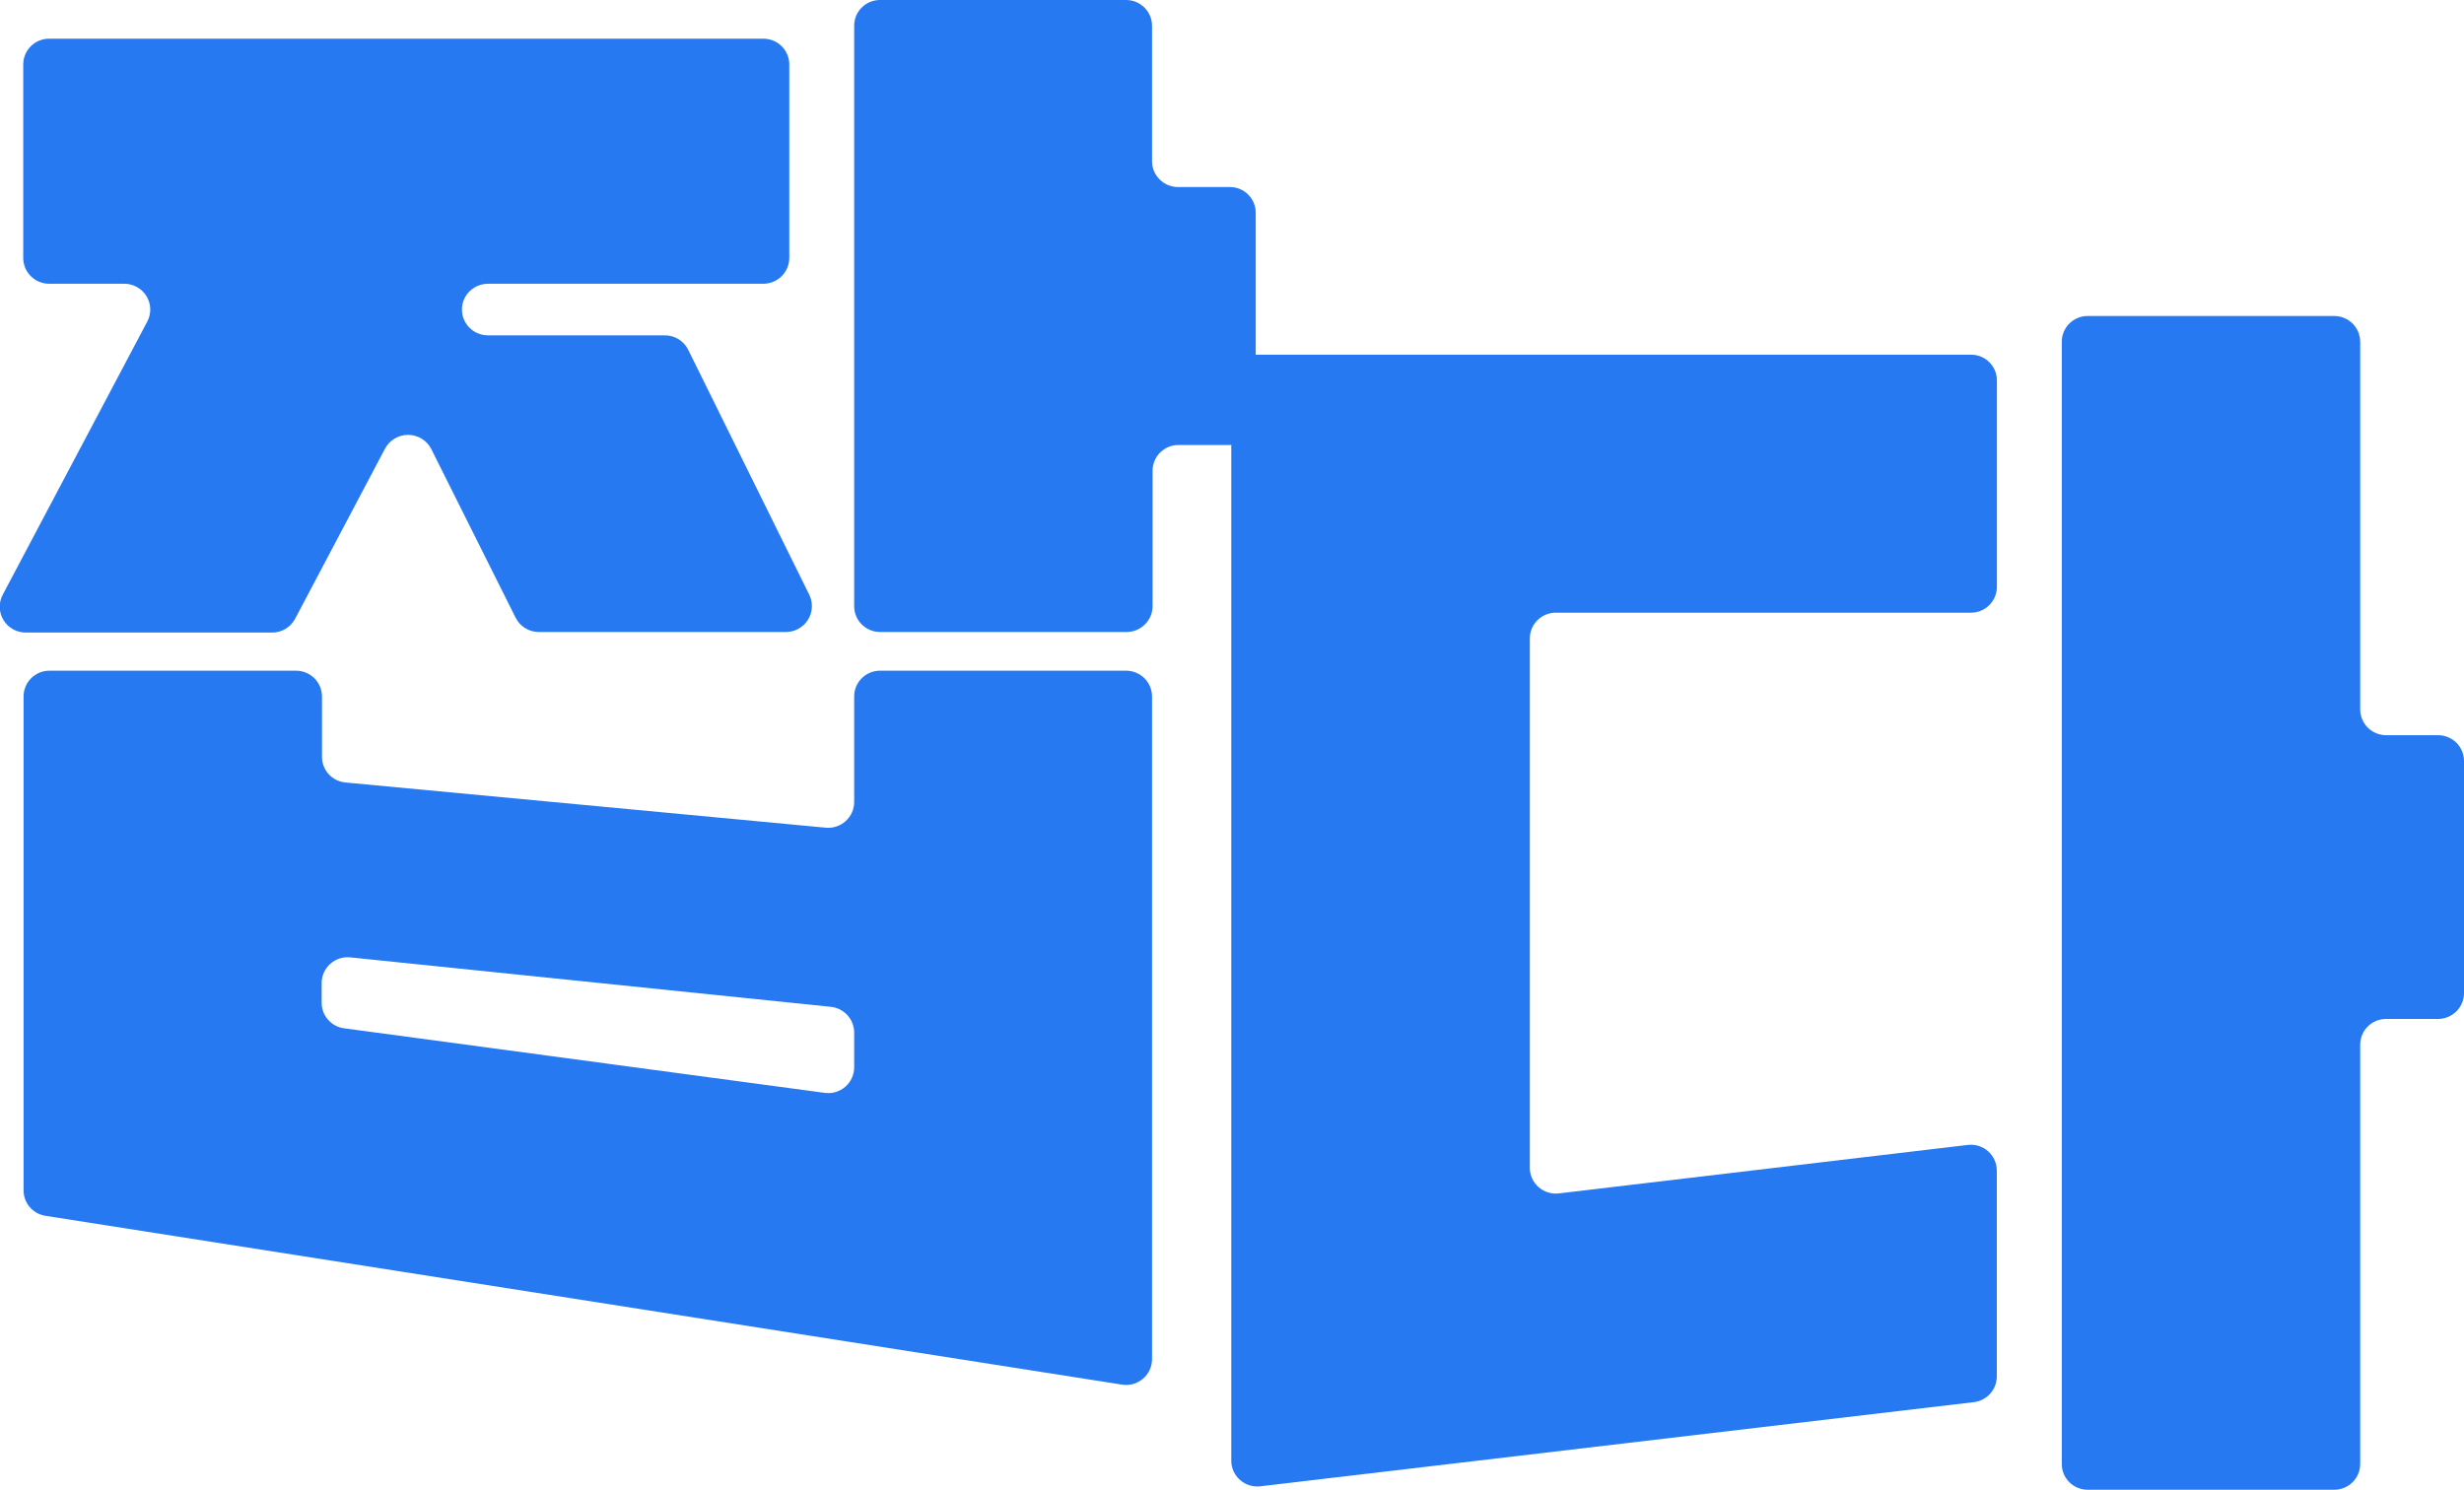 <svg width="86" height="52" viewBox="0 0 86 52" fill="none" xmlns="http://www.w3.org/2000/svg">
<g clip-path="url(#clip0_443_79)">
<path d="M24.02 12.209L28.247 20.764C28.314 20.902 28.344 21.054 28.336 21.206C28.328 21.359 28.281 21.507 28.199 21.637C28.118 21.767 28.005 21.873 27.87 21.948C27.736 22.022 27.585 22.062 27.431 22.062H18.805C18.637 22.062 18.472 22.015 18.329 21.927C18.187 21.839 18.072 21.713 17.997 21.563L15.05 15.669C14.973 15.521 14.857 15.398 14.715 15.312C14.572 15.226 14.409 15.18 14.242 15.18C14.075 15.18 13.912 15.226 13.77 15.312C13.627 15.398 13.511 15.521 13.434 15.669L10.302 21.597C10.226 21.743 10.111 21.865 9.97 21.95C9.829 22.036 9.667 22.081 9.502 22.081H0.906C0.747 22.083 0.591 22.043 0.452 21.965C0.314 21.888 0.199 21.776 0.118 21.64C0.037 21.505 -0.007 21.35 -0.009 21.192C-0.011 21.035 0.028 20.879 0.106 20.741L5.14 11.226C5.213 11.089 5.249 10.935 5.244 10.78C5.24 10.624 5.195 10.473 5.114 10.34C5.033 10.207 4.919 10.097 4.782 10.021C4.646 9.945 4.492 9.905 4.336 9.905H1.717C1.598 9.905 1.48 9.882 1.37 9.837C1.261 9.792 1.161 9.725 1.077 9.642C0.993 9.558 0.926 9.459 0.88 9.35C0.835 9.24 0.811 9.123 0.811 9.005V2.251C0.811 2.133 0.834 2.016 0.879 1.906C0.925 1.797 0.991 1.697 1.076 1.613C1.16 1.53 1.26 1.463 1.37 1.418C1.48 1.373 1.598 1.35 1.717 1.351H26.624C26.744 1.348 26.864 1.37 26.976 1.414C27.088 1.458 27.19 1.524 27.276 1.608C27.363 1.692 27.431 1.792 27.478 1.902C27.524 2.013 27.548 2.131 27.548 2.251V9.005C27.547 9.243 27.452 9.472 27.282 9.641C27.112 9.809 26.883 9.904 26.643 9.905H17.027C16.863 9.906 16.701 9.951 16.56 10.036C16.419 10.12 16.304 10.241 16.227 10.386C16.154 10.523 16.118 10.677 16.123 10.832C16.127 10.988 16.172 11.139 16.253 11.272C16.334 11.405 16.448 11.515 16.585 11.591C16.721 11.667 16.875 11.707 17.031 11.707H23.205C23.374 11.706 23.54 11.754 23.684 11.842C23.828 11.931 23.945 12.058 24.02 12.209ZM40.209 24.313V47.445C40.209 47.575 40.181 47.704 40.126 47.822C40.071 47.941 39.991 48.046 39.891 48.13C39.791 48.215 39.674 48.277 39.548 48.312C39.422 48.347 39.29 48.355 39.16 48.334L1.577 42.44C1.366 42.405 1.174 42.296 1.035 42.133C0.897 41.97 0.822 41.764 0.823 41.55V24.313C0.822 24.195 0.845 24.078 0.891 23.968C0.936 23.859 1.003 23.759 1.087 23.676C1.171 23.592 1.271 23.526 1.381 23.48C1.491 23.435 1.609 23.412 1.728 23.413H10.332C10.573 23.413 10.803 23.508 10.973 23.677C11.143 23.846 11.238 24.075 11.238 24.313V26.418C11.237 26.643 11.321 26.859 11.472 27.025C11.624 27.191 11.833 27.294 12.057 27.315L28.801 28.891C28.93 28.906 29.06 28.893 29.183 28.854C29.306 28.815 29.42 28.75 29.515 28.664C29.611 28.577 29.687 28.472 29.739 28.354C29.79 28.235 29.815 28.108 29.813 27.979V24.313C29.812 24.195 29.835 24.078 29.881 23.968C29.926 23.859 29.993 23.759 30.077 23.676C30.161 23.592 30.261 23.526 30.371 23.48C30.481 23.435 30.599 23.412 30.718 23.413H39.322C39.559 23.418 39.785 23.515 39.951 23.683C40.117 23.852 40.209 24.078 40.209 24.313ZM12.012 35.896L28.767 38.147C28.898 38.168 29.032 38.159 29.16 38.123C29.287 38.086 29.405 38.022 29.505 37.935C29.604 37.848 29.683 37.74 29.737 37.619C29.79 37.498 29.816 37.367 29.813 37.236V36.042C29.812 35.819 29.728 35.604 29.578 35.439C29.427 35.273 29.221 35.169 28.997 35.146L12.227 33.42C12.101 33.407 11.973 33.42 11.852 33.459C11.732 33.498 11.62 33.562 11.526 33.647C11.432 33.731 11.356 33.834 11.305 33.95C11.253 34.065 11.227 34.19 11.227 34.316V35.007C11.227 35.225 11.306 35.435 11.451 35.598C11.595 35.762 11.795 35.868 12.012 35.896ZM43.828 7.429V14.633C43.828 14.872 43.733 15.101 43.563 15.27C43.393 15.439 43.163 15.534 42.923 15.534H41.134C41.015 15.533 40.897 15.556 40.787 15.601C40.677 15.646 40.577 15.713 40.492 15.796C40.408 15.88 40.341 15.979 40.296 16.089C40.251 16.198 40.228 16.316 40.228 16.434V21.162C40.227 21.4 40.131 21.629 39.962 21.797C39.792 21.966 39.562 22.061 39.322 22.062H30.7C30.462 22.057 30.237 21.96 30.071 21.792C29.905 21.624 29.813 21.397 29.813 21.162V0.9C29.812 0.665 29.904 0.438 30.07 0.269C30.236 0.101 30.462 0.004 30.7 0L39.304 0C39.544 0 39.774 0.095 39.944 0.264C40.114 0.433 40.209 0.662 40.209 0.9V5.628C40.209 5.867 40.305 6.096 40.475 6.265C40.644 6.434 40.875 6.529 41.115 6.529H42.923C43.042 6.528 43.16 6.551 43.27 6.596C43.38 6.641 43.48 6.708 43.564 6.791C43.648 6.875 43.715 6.974 43.76 7.084C43.806 7.193 43.829 7.311 43.828 7.429Z" fill="#2679F1"/>
<path d="M69.697 13.282V20.486C69.697 20.725 69.602 20.954 69.432 21.123C69.262 21.292 69.032 21.387 68.792 21.387H54.3C54.06 21.387 53.83 21.482 53.66 21.651C53.49 21.819 53.395 22.048 53.395 22.287V40.766C53.395 40.894 53.422 41.02 53.475 41.136C53.528 41.252 53.604 41.355 53.7 41.44C53.796 41.524 53.909 41.587 54.032 41.625C54.154 41.663 54.283 41.675 54.41 41.659L68.682 39.967C68.809 39.952 68.938 39.964 69.06 40.002C69.181 40.04 69.294 40.104 69.389 40.188C69.485 40.272 69.561 40.376 69.614 40.492C69.666 40.608 69.693 40.733 69.694 40.86V48.049C69.693 48.27 69.612 48.483 69.465 48.648C69.317 48.813 69.114 48.919 68.894 48.946L43.987 51.884C43.86 51.898 43.731 51.886 43.609 51.848C43.486 51.81 43.374 51.746 43.278 51.661C43.183 51.577 43.106 51.473 43.054 51.356C43.002 51.24 42.975 51.114 42.975 50.987V13.282C42.975 13.043 43.071 12.814 43.241 12.646C43.411 12.477 43.641 12.382 43.881 12.382H68.788C68.907 12.381 69.026 12.403 69.136 12.448C69.247 12.493 69.347 12.559 69.432 12.643C69.516 12.727 69.584 12.826 69.629 12.936C69.675 13.046 69.698 13.164 69.697 13.282ZM86 26.565V34.669C85.999 34.908 85.903 35.136 85.734 35.305C85.564 35.473 85.334 35.569 85.094 35.57H83.283C83.164 35.569 83.046 35.592 82.936 35.637C82.826 35.682 82.726 35.748 82.641 35.832C82.557 35.916 82.49 36.015 82.445 36.125C82.4 36.234 82.377 36.352 82.377 36.47V51.103C82.377 51.221 82.354 51.339 82.308 51.448C82.263 51.557 82.196 51.656 82.112 51.74C82.028 51.824 81.928 51.89 81.818 51.935C81.708 51.98 81.59 52.004 81.472 52.004H72.867C72.748 52.004 72.63 51.981 72.52 51.936C72.41 51.891 72.31 51.825 72.226 51.741C72.142 51.657 72.075 51.558 72.03 51.448C71.984 51.339 71.961 51.222 71.962 51.103V11.931C71.961 11.813 71.984 11.696 72.03 11.586C72.075 11.477 72.142 11.377 72.226 11.294C72.31 11.21 72.41 11.144 72.52 11.098C72.63 11.053 72.748 11.03 72.867 11.031H81.472C81.712 11.031 81.942 11.126 82.112 11.295C82.282 11.464 82.377 11.693 82.377 11.931V24.764C82.377 25.002 82.473 25.232 82.642 25.4C82.812 25.569 83.043 25.664 83.283 25.664H85.094C85.335 25.664 85.565 25.759 85.735 25.928C85.905 26.097 86 26.326 86 26.565Z" fill="#2679F1"/>
</g>
<defs>
<clipPath id="clip0_443_79">
<rect width="86" height="52" fill="white"/>
</clipPath>
</defs>
</svg>
